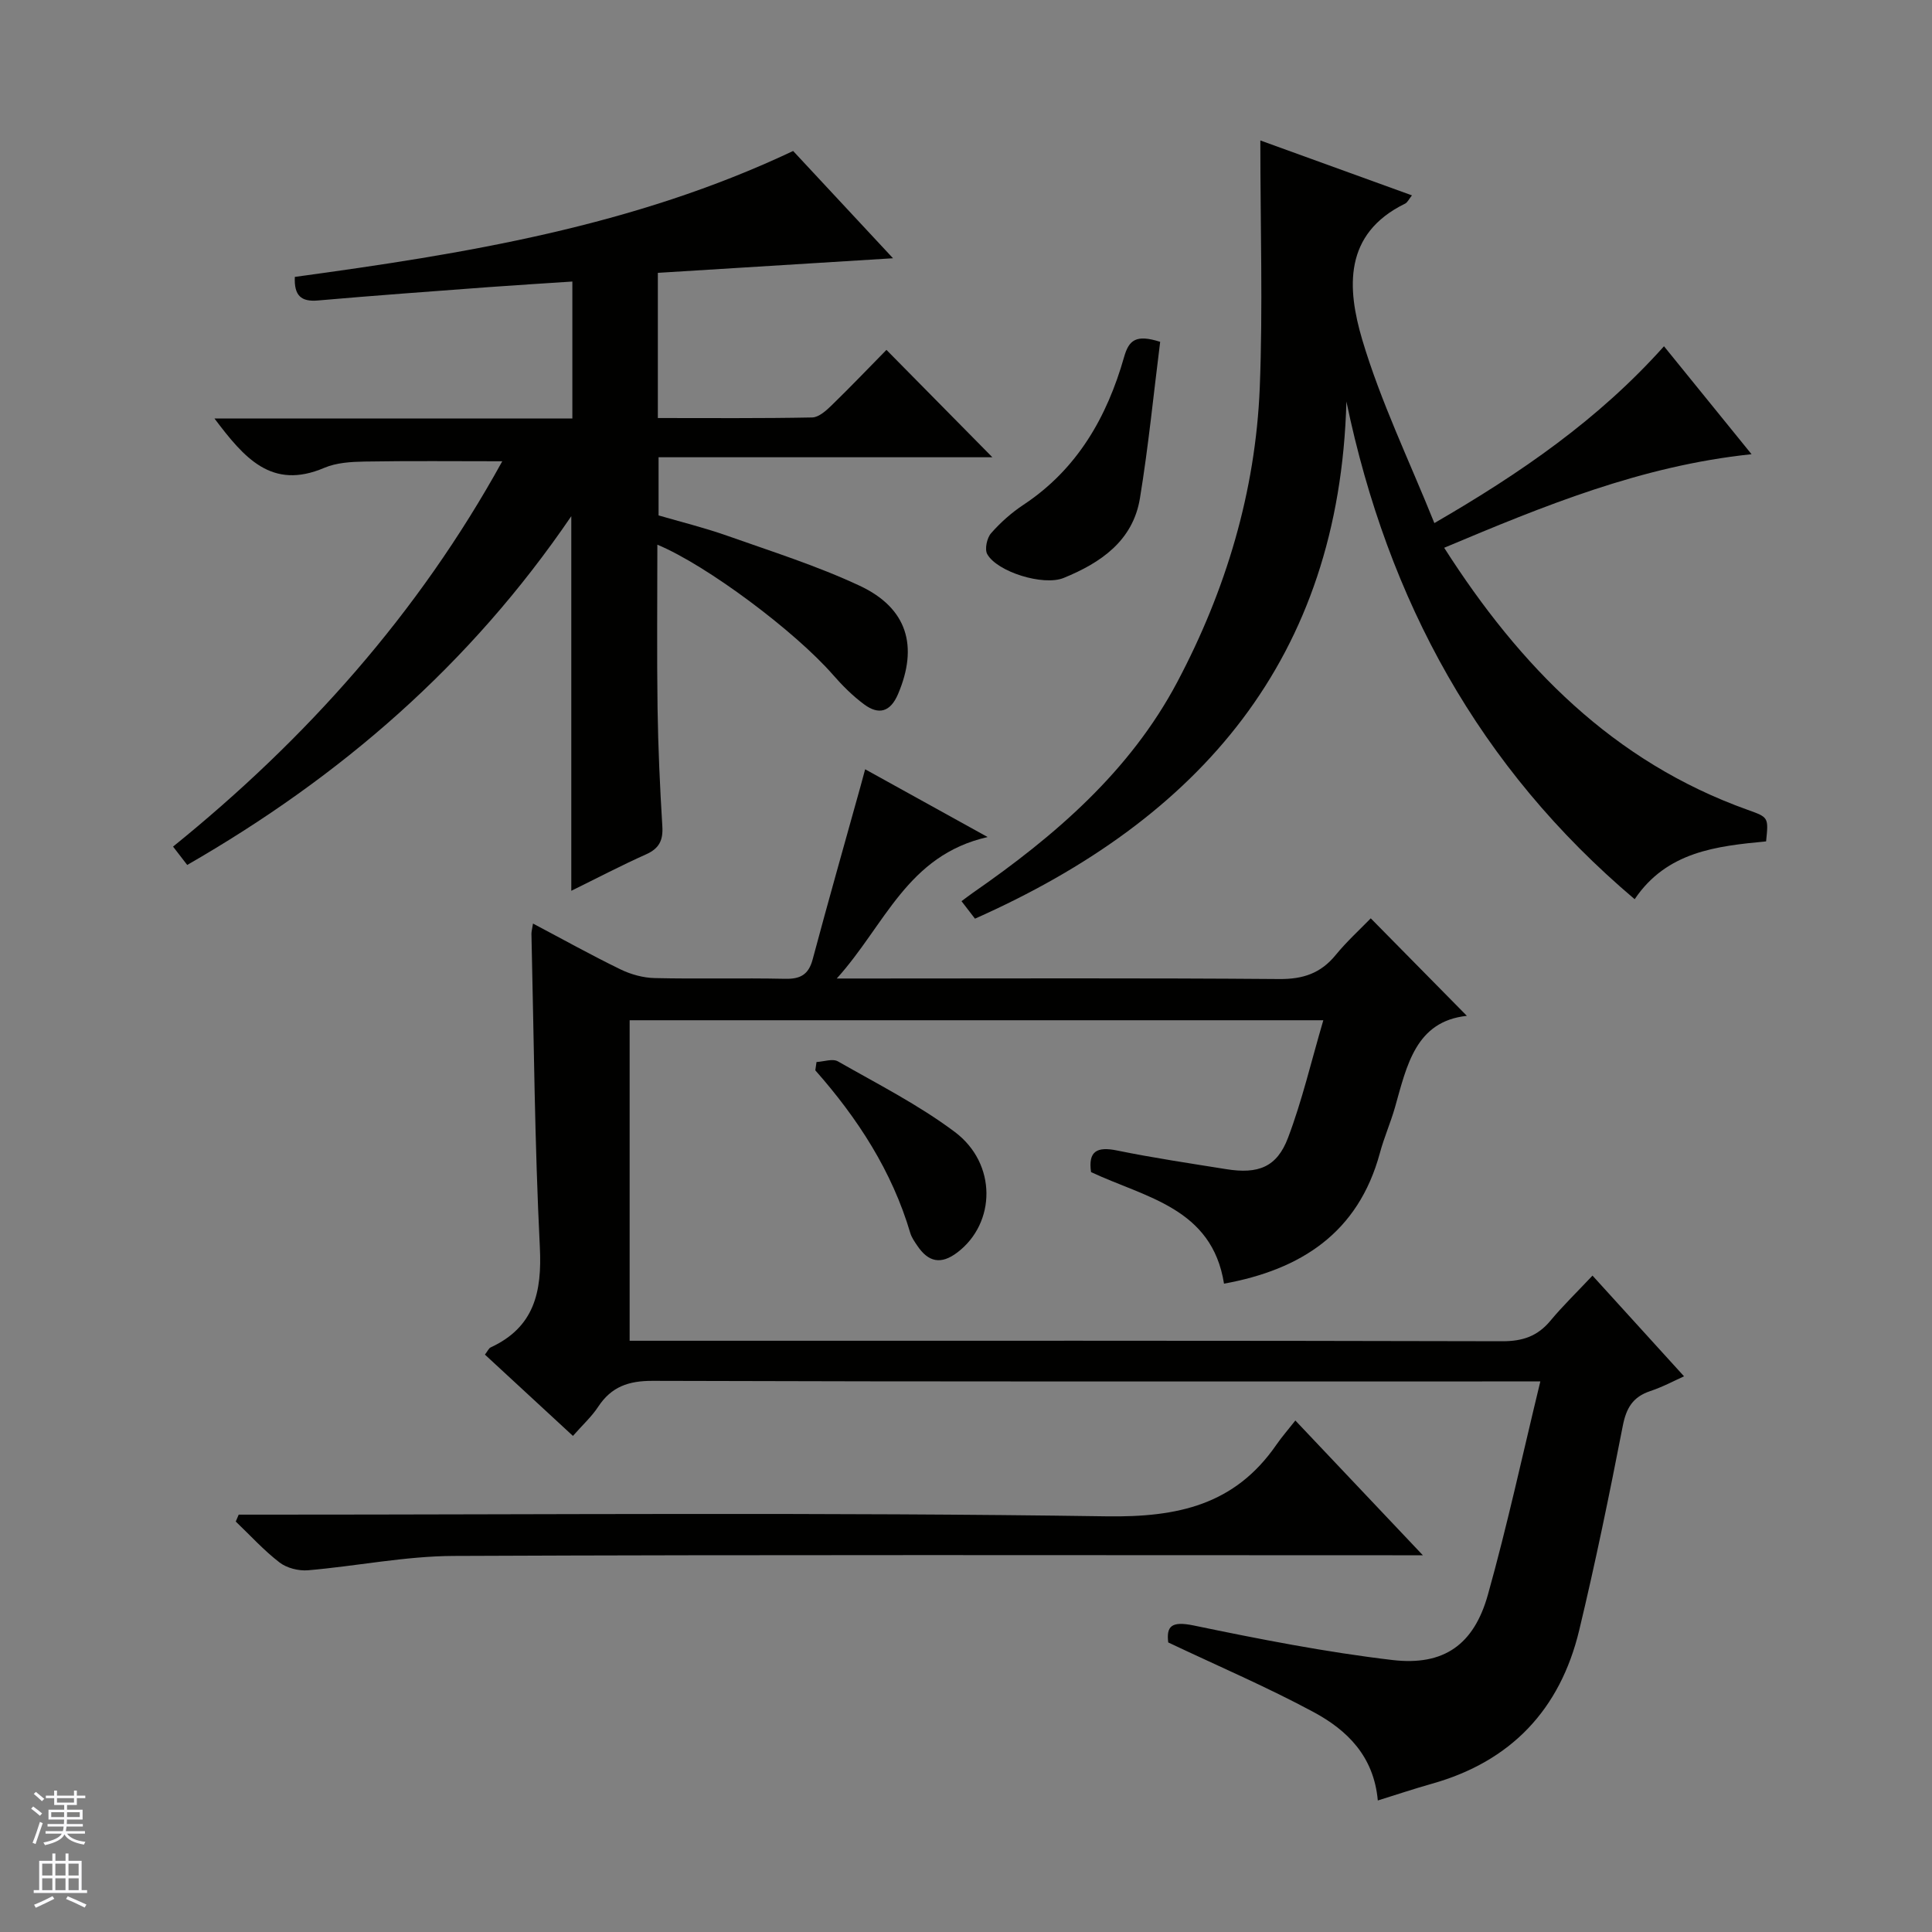 <svg enable-background="new 0 0 400 400" viewBox="0 0 400 400" xmlns="http://www.w3.org/2000/svg"><rect x="0" y="0" width="400" height="400" fill="#808080" stroke="none"/><g fill="#010100"><path d="m273.98 211.23c-48.83 0-96.08 0-143.62 0v66.36h6.23c58.15 0 116.3-.05 174.45.1 4.22.01 7.3-1.05 9.96-4.25 2.55-3.07 5.43-5.85 8.71-9.34 6.51 7.17 12.64 13.9 18.95 20.85-1.77.79-4.32 2.17-7.02 3.07-3.58 1.2-4.94 3.5-5.66 7.19-2.76 14.16-5.66 28.31-9.03 42.34-3.94 16.38-14.1 27.15-30.51 31.76-3.62 1.02-7.19 2.22-11.18 3.46-.82-9.18-6.36-14.55-13.2-18.25-9.62-5.19-19.71-9.5-30.19-14.47-.39-3.28.56-4.49 5.28-3.51 13.63 2.83 27.34 5.52 41.14 7.15 10.66 1.25 16.87-3.19 19.76-13.51 4.02-14.34 7.16-28.93 10.86-44.17-2.92 0-4.86 0-6.81 0-58.98 0-117.97.07-176.95-.12-5-.02-8.56 1.2-11.3 5.36-1.35 2.06-3.24 3.77-5.23 6.04-6.16-5.69-12.17-11.24-18.22-16.83.58-.76.79-1.31 1.18-1.49 9.03-4.18 10.65-11.44 10.19-20.75-1.08-21.59-1.23-43.23-1.74-64.86-.01-.48.14-.97.32-2.15 6.19 3.27 12.07 6.55 18.12 9.49 2.16 1.05 4.7 1.75 7.08 1.8 8.99.21 18-.04 26.99.15 3.15.07 4.86-.84 5.71-4.01 3.21-12.01 6.61-23.97 9.94-35.94.26-.94.51-1.88.93-3.43 8.12 4.49 15.9 8.8 25.36 14.03-16.7 3.79-21.2 18.19-31.24 29.29h6.64c28.33 0 56.65-.12 84.98.11 4.93.04 8.59-1.19 11.68-4.98 2.31-2.82 5.04-5.3 7.26-7.59 6.74 6.84 13.22 13.41 19.9 20.19-10.59 1.13-12.42 10.24-14.88 18.93-.91 3.2-2.27 6.26-3.13 9.47-4.48 16.54-16.36 24.15-32.27 27.05-2.49-15.7-16.24-17.8-27.53-23.1-.62-4.3 1.18-5.34 5.4-4.47 7.48 1.53 15.04 2.65 22.57 3.86 6.65 1.07 10.51-.41 12.81-6.49 2.91-7.67 4.79-15.76 7.31-24.34z"/><path d="m164.21 31.26c6.66 7.15 13.43 14.43 20.68 22.21-16.62 1.03-32.58 2.02-48.69 3.02v30.06c10.73 0 21.35.09 31.96-.12 1.37-.03 2.91-1.43 4.04-2.53 3.93-3.82 7.72-7.79 11.33-11.46 7.53 7.64 14.73 14.93 21.93 22.23-22.51 0-45.64 0-69.11 0v12.04c4.48 1.31 9.41 2.52 14.18 4.2 9.22 3.26 18.62 6.23 27.45 10.36 9.9 4.63 12.17 12.53 7.95 22.43-1.59 3.73-4 4.37-7.01 2.14-2.38-1.76-4.53-3.91-6.48-6.15-7.8-8.93-26.01-22.61-36.34-26.92 0 11.45-.12 22.67.04 33.89.12 8.14.49 16.29.99 24.42.18 2.91-.66 4.59-3.36 5.8-5.1 2.28-10.06 4.88-15.49 7.55 0-25.84 0-51.11 0-77.56-20.99 30.83-47.79 53.96-79.52 72.21-.91-1.18-1.77-2.29-2.93-3.8 27.55-22.28 50.77-48.24 68.16-79.78-9.8 0-19.17-.1-28.52.06-2.8.05-5.82.23-8.33 1.3-10.91 4.66-16.6-2.07-22.74-10.22h74.1c0-9.68 0-18.74 0-28.35-5.91.39-11.65.74-17.38 1.16-11.77.88-23.54 1.73-35.29 2.76-3.51.31-4.96-1.02-4.79-4.88 35.1-4.78 70.09-10.42 103.17-26.07z"/><path d="m260.94 29.08c11.53 4.18 21.28 7.71 31.39 11.37-.62.77-.92 1.46-1.42 1.71-12.82 6.26-12 17.6-8.88 28.15 3.8 12.79 9.7 24.96 14.94 37.99 17.99-10.42 34.02-21.49 47.54-36.61 5.97 7.37 11.77 14.52 18.13 22.35-22.9 2.4-43.08 10.73-63.64 19.37 15.69 24.57 35 44.3 62.81 54.25 4.35 1.56 4.36 1.53 3.84 6.54-10.19.98-20.54 2.07-27.21 11.97-32.18-27.23-51.08-61.76-59.68-103.03-1.45 53.24-30.32 86.37-76.9 107.06-.86-1.12-1.73-2.25-2.79-3.62.85-.63 1.59-1.2 2.36-1.74 16.98-11.78 32.5-25.11 42.32-43.65 10.06-19 16.19-39.38 17.07-60.92.66-16.6.12-33.24.12-51.19z"/><path d="m49.42 313.59h5.83c57.95 0 115.9-.5 173.84.35 14.77.22 26.55-2.36 35.15-14.79 1.13-1.64 2.45-3.14 3.95-5.05 9.01 9.52 17.29 18.27 26.4 27.9-2.83 0-4.59 0-6.34 0-64.77 0-129.55-.14-194.32.14-10.06.04-20.1 2.11-30.17 2.97-1.94.16-4.39-.46-5.9-1.63-3.26-2.51-6.06-5.61-9.05-8.46.2-.48.4-.95.61-1.43z"/><path d="m240.2 70.77c-1.37 10.85-2.43 21.68-4.19 32.4-1.45 8.82-8.14 13.37-15.8 16.49-4.21 1.71-13.77-1.27-15.81-4.93-.57-1.02-.07-3.35.79-4.33 1.95-2.22 4.24-4.26 6.71-5.89 11.14-7.37 17.29-18.16 20.83-30.59 1-3.52 2.46-4.74 7.47-3.15z"/><path d="m169.05 219.88c1.5-.08 3.34-.76 4.44-.13 8.18 4.67 16.68 8.98 24.18 14.6 8.78 6.58 8.53 18.87.56 24.94-3.45 2.63-6.05 1.99-8.32-1.39-.55-.82-1.16-1.67-1.44-2.6-3.79-12.83-10.88-23.75-19.67-33.7.09-.57.17-1.15.25-1.72z"/></g><path d="m6.45 374.46.42-.45c.65.47 1.27.95 1.85 1.44l-.45.49c-.66-.56-1.26-1.06-1.83-1.48m.93 7.33-.63-.26c.55-1.36 1.05-2.8 1.52-4.33.19.1.38.19.59.27-.46 1.29-.95 2.73-1.48 4.32m-.38-10.38.44-.42c.43.34 1.01.82 1.74 1.44l-.49.49c-.53-.51-1.09-1.01-1.69-1.51m2.5.35h1.72v-1.04h.59v1.04h3.52v-1.04h.59v1.04h1.75v.53h-1.75v1.42h-2.03v.97h3.22v2.03h-3.24c0 .35-.01.66-.03.93h3.32v.53h-3.37c-.03.27-.08.58-.15.94h3.96v.53h-3.71c.67.92 1.93 1.48 3.79 1.68-.13.24-.23.44-.29.59-2.13-.38-3.48-1.08-4.04-2.12-.43.97-1.77 1.72-4.03 2.23-.09-.19-.2-.37-.33-.55 2.1-.42 3.37-1.03 3.81-1.83h-3.36v-.53h3.58c.08-.29.13-.61.16-.94h-3.33v-.53h3.39c.02-.27.04-.58.04-.93h-3.23v-2.03h3.25v-.97h-2.07v-1.42h-1.73zm1.12 3.44v1h2.65c.01-.3.02-.44.01-.4v-.25-.35zm1.19-2h3.52v-.91h-3.52zm4.71 2h-2.63v.59c0 .15-.01.28-.01.4h2.64z" fill="#fafafc"/><path d="m13.55 383.74h.63v1.52h2.72v6.07h1.13v.6h-11.05v-.6h1.13v-6.07h2.73v-1.52h.63v1.52h2.1v-1.52zm-2.68 8.83.38.56c-1.24.63-2.53 1.25-3.85 1.85-.1-.21-.21-.42-.34-.63 1.36-.55 2.63-1.15 3.81-1.78m-2.13-4.27h2.1v-2.45h-2.1zm0 3.04h2.1v-2.46h-2.1zm2.72-3.04h2.1v-2.45h-2.1zm0 3.04h2.1v-2.46h-2.1zm6.07 3.6c-1.41-.71-2.7-1.3-3.86-1.78l.35-.56c1.45.62 2.75 1.19 3.88 1.72zm-1.25-9.09h-2.1v2.45h2.1zm-2.09 5.49h2.1v-2.46h-2.1z" fill="#fafafc"/></svg>